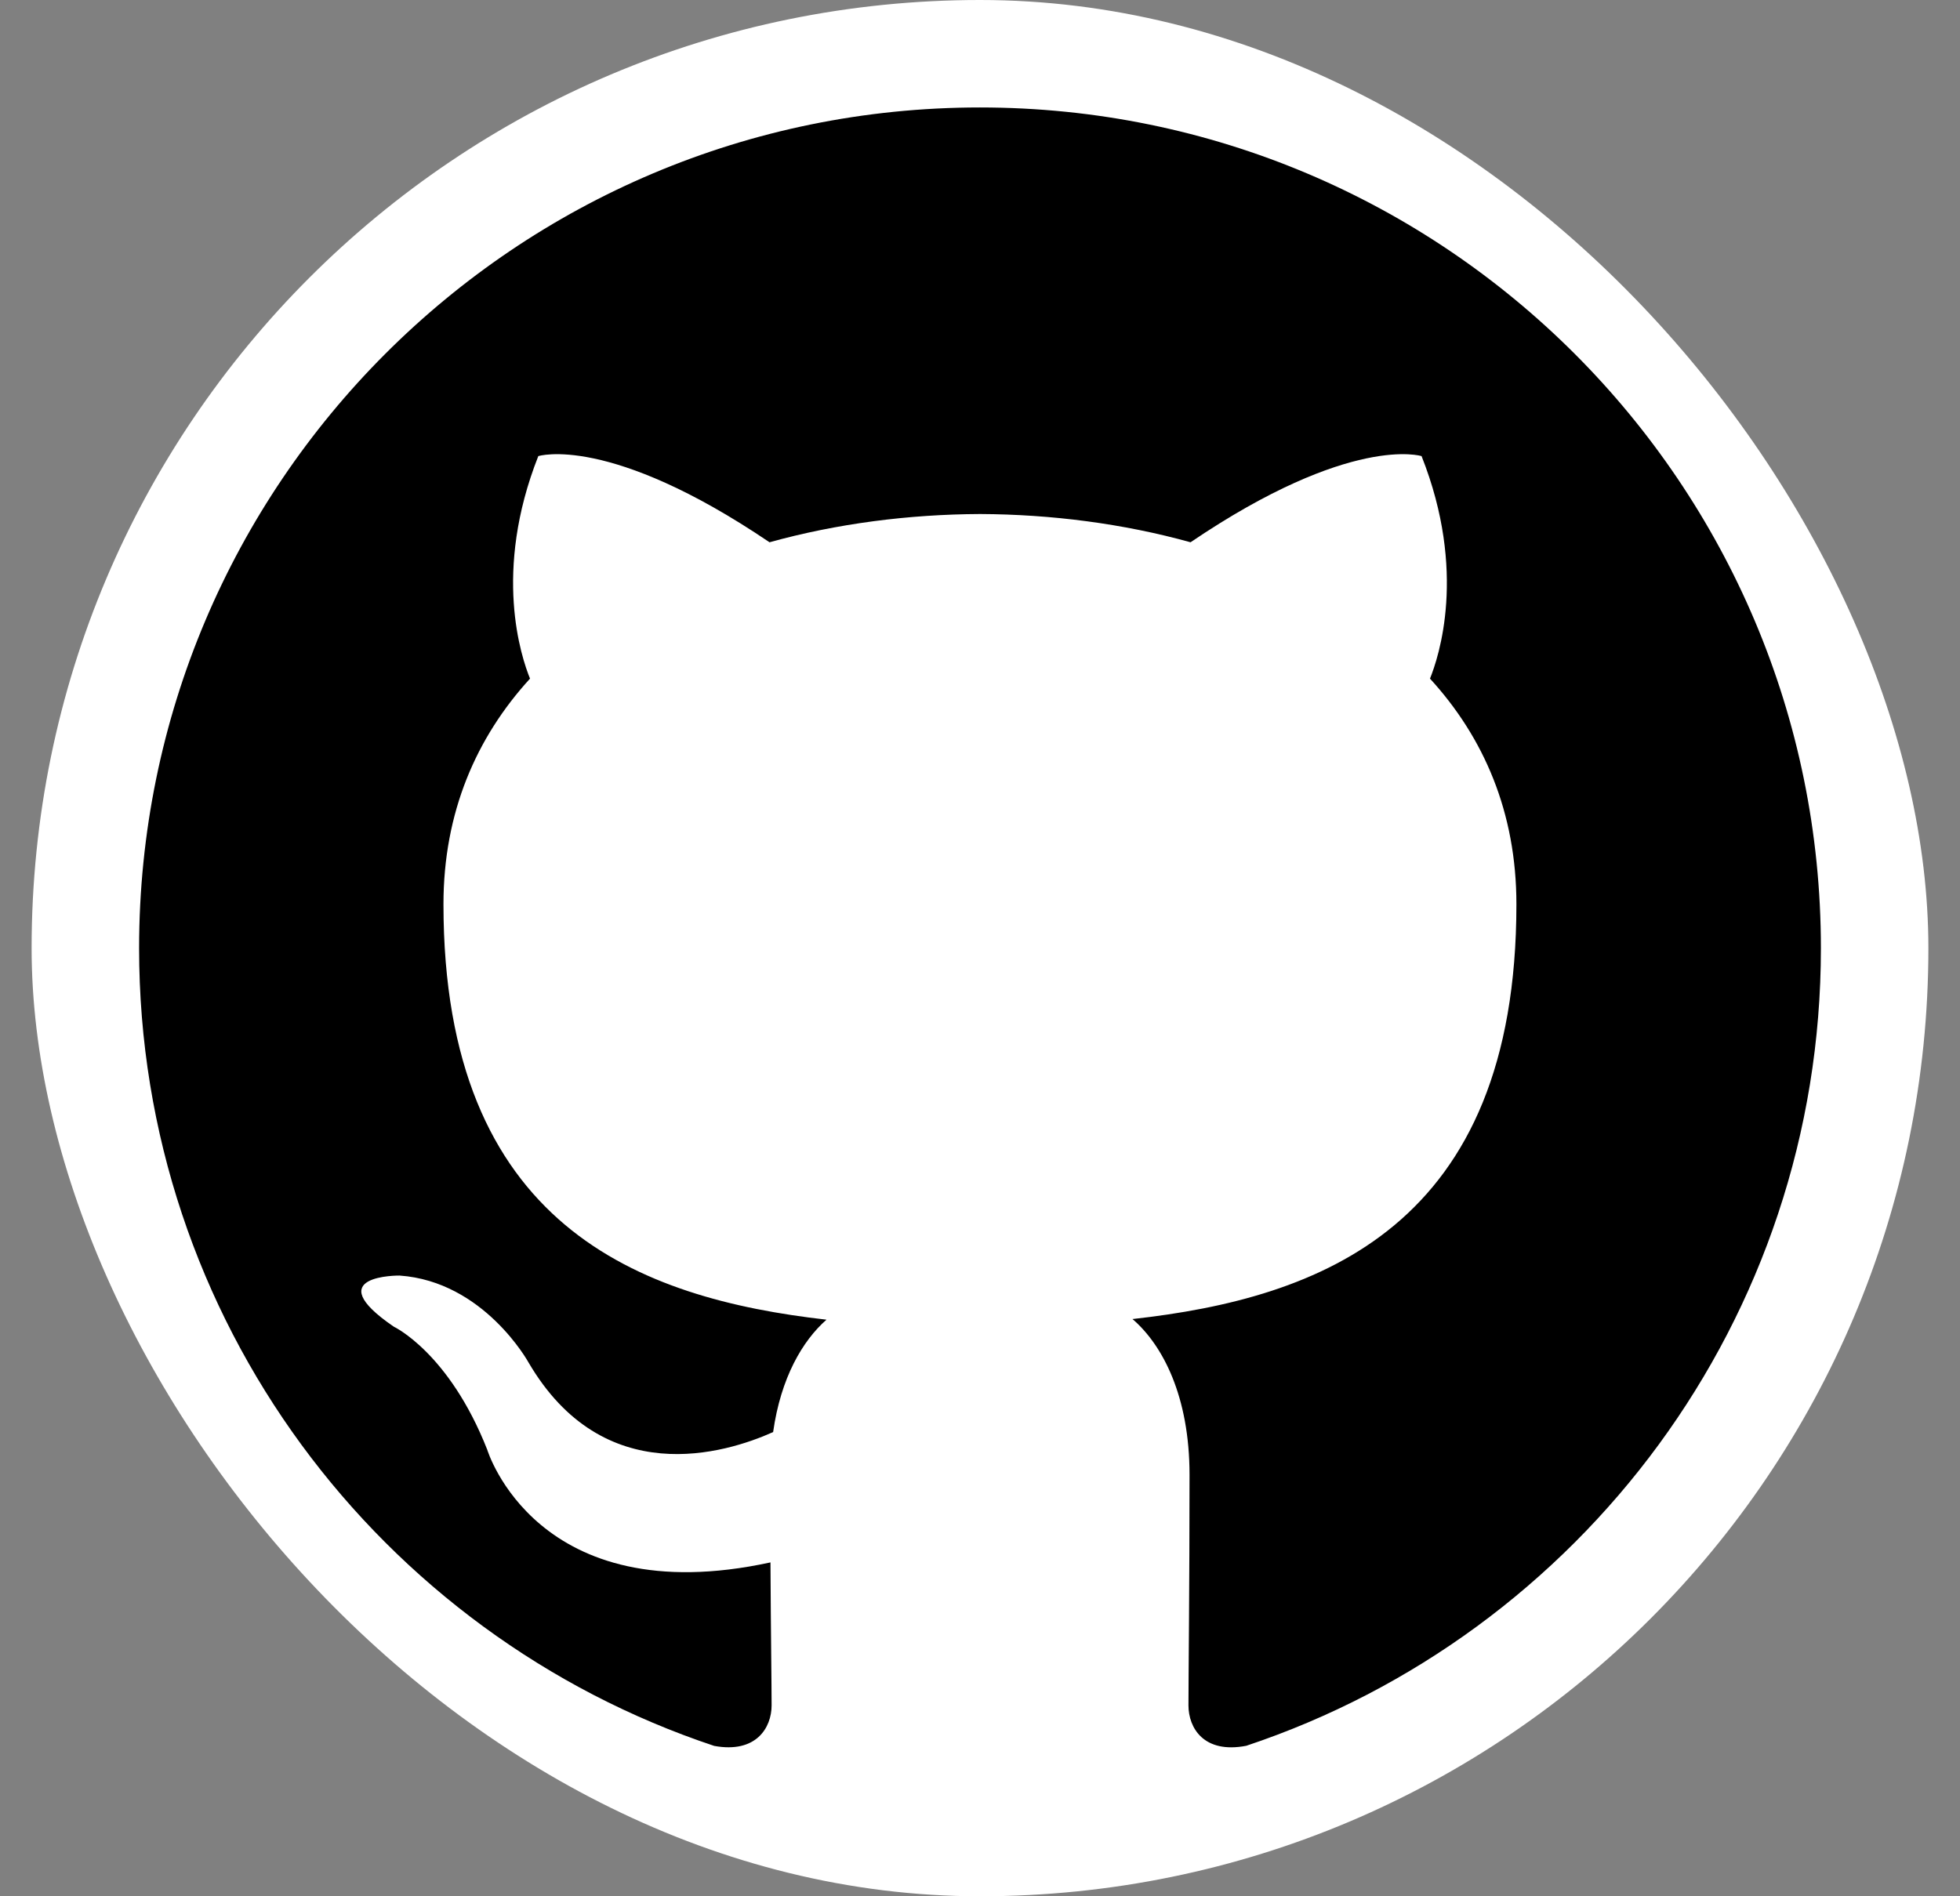 <svg width="31" height="30" viewBox="0 0 31 30" fill="none" xmlns="http://www.w3.org/2000/svg">
<rect x="0" y="0" width="31" height="30" fill="#808080" stroke="none"/>
<rect x="0.5" width="30" height="30" rx="15" fill="white"/>
<path fill-rule="evenodd" clip-rule="evenodd" d="M15.499 1.7C8.156 1.7 2.2 7.655 2.2 15.001C2.2 20.876 6.011 25.861 11.296 27.621C11.961 27.743 12.204 27.332 12.204 26.979C12.204 26.663 12.192 25.827 12.186 24.718C8.486 25.521 7.706 22.934 7.706 22.934C7.101 21.398 6.229 20.989 6.229 20.989C5.021 20.164 6.32 20.18 6.32 20.18C7.655 20.274 8.357 21.551 8.357 21.551C9.544 23.583 11.47 22.996 12.228 22.656C12.349 21.797 12.693 21.211 13.072 20.878C10.119 20.542 7.014 19.401 7.014 14.305C7.014 12.852 7.533 11.666 8.383 10.736C8.246 10.4 7.79 9.048 8.514 7.216C8.514 7.216 9.63 6.859 12.171 8.579C13.232 8.284 14.37 8.137 15.501 8.132C16.631 8.137 17.768 8.284 18.83 8.579C21.369 6.859 22.484 7.216 22.484 7.216C23.21 9.048 22.753 10.4 22.617 10.736C23.469 11.666 23.984 12.852 23.984 14.305C23.984 19.415 20.874 20.539 17.912 20.868C18.389 21.279 18.814 22.09 18.814 23.331C18.814 25.109 18.797 26.543 18.797 26.979C18.797 27.335 19.038 27.749 19.712 27.619C24.993 25.857 28.8 20.875 28.8 15.001C28.8 7.655 22.845 1.7 15.499 1.7Z" fill="black"/>
</svg>
